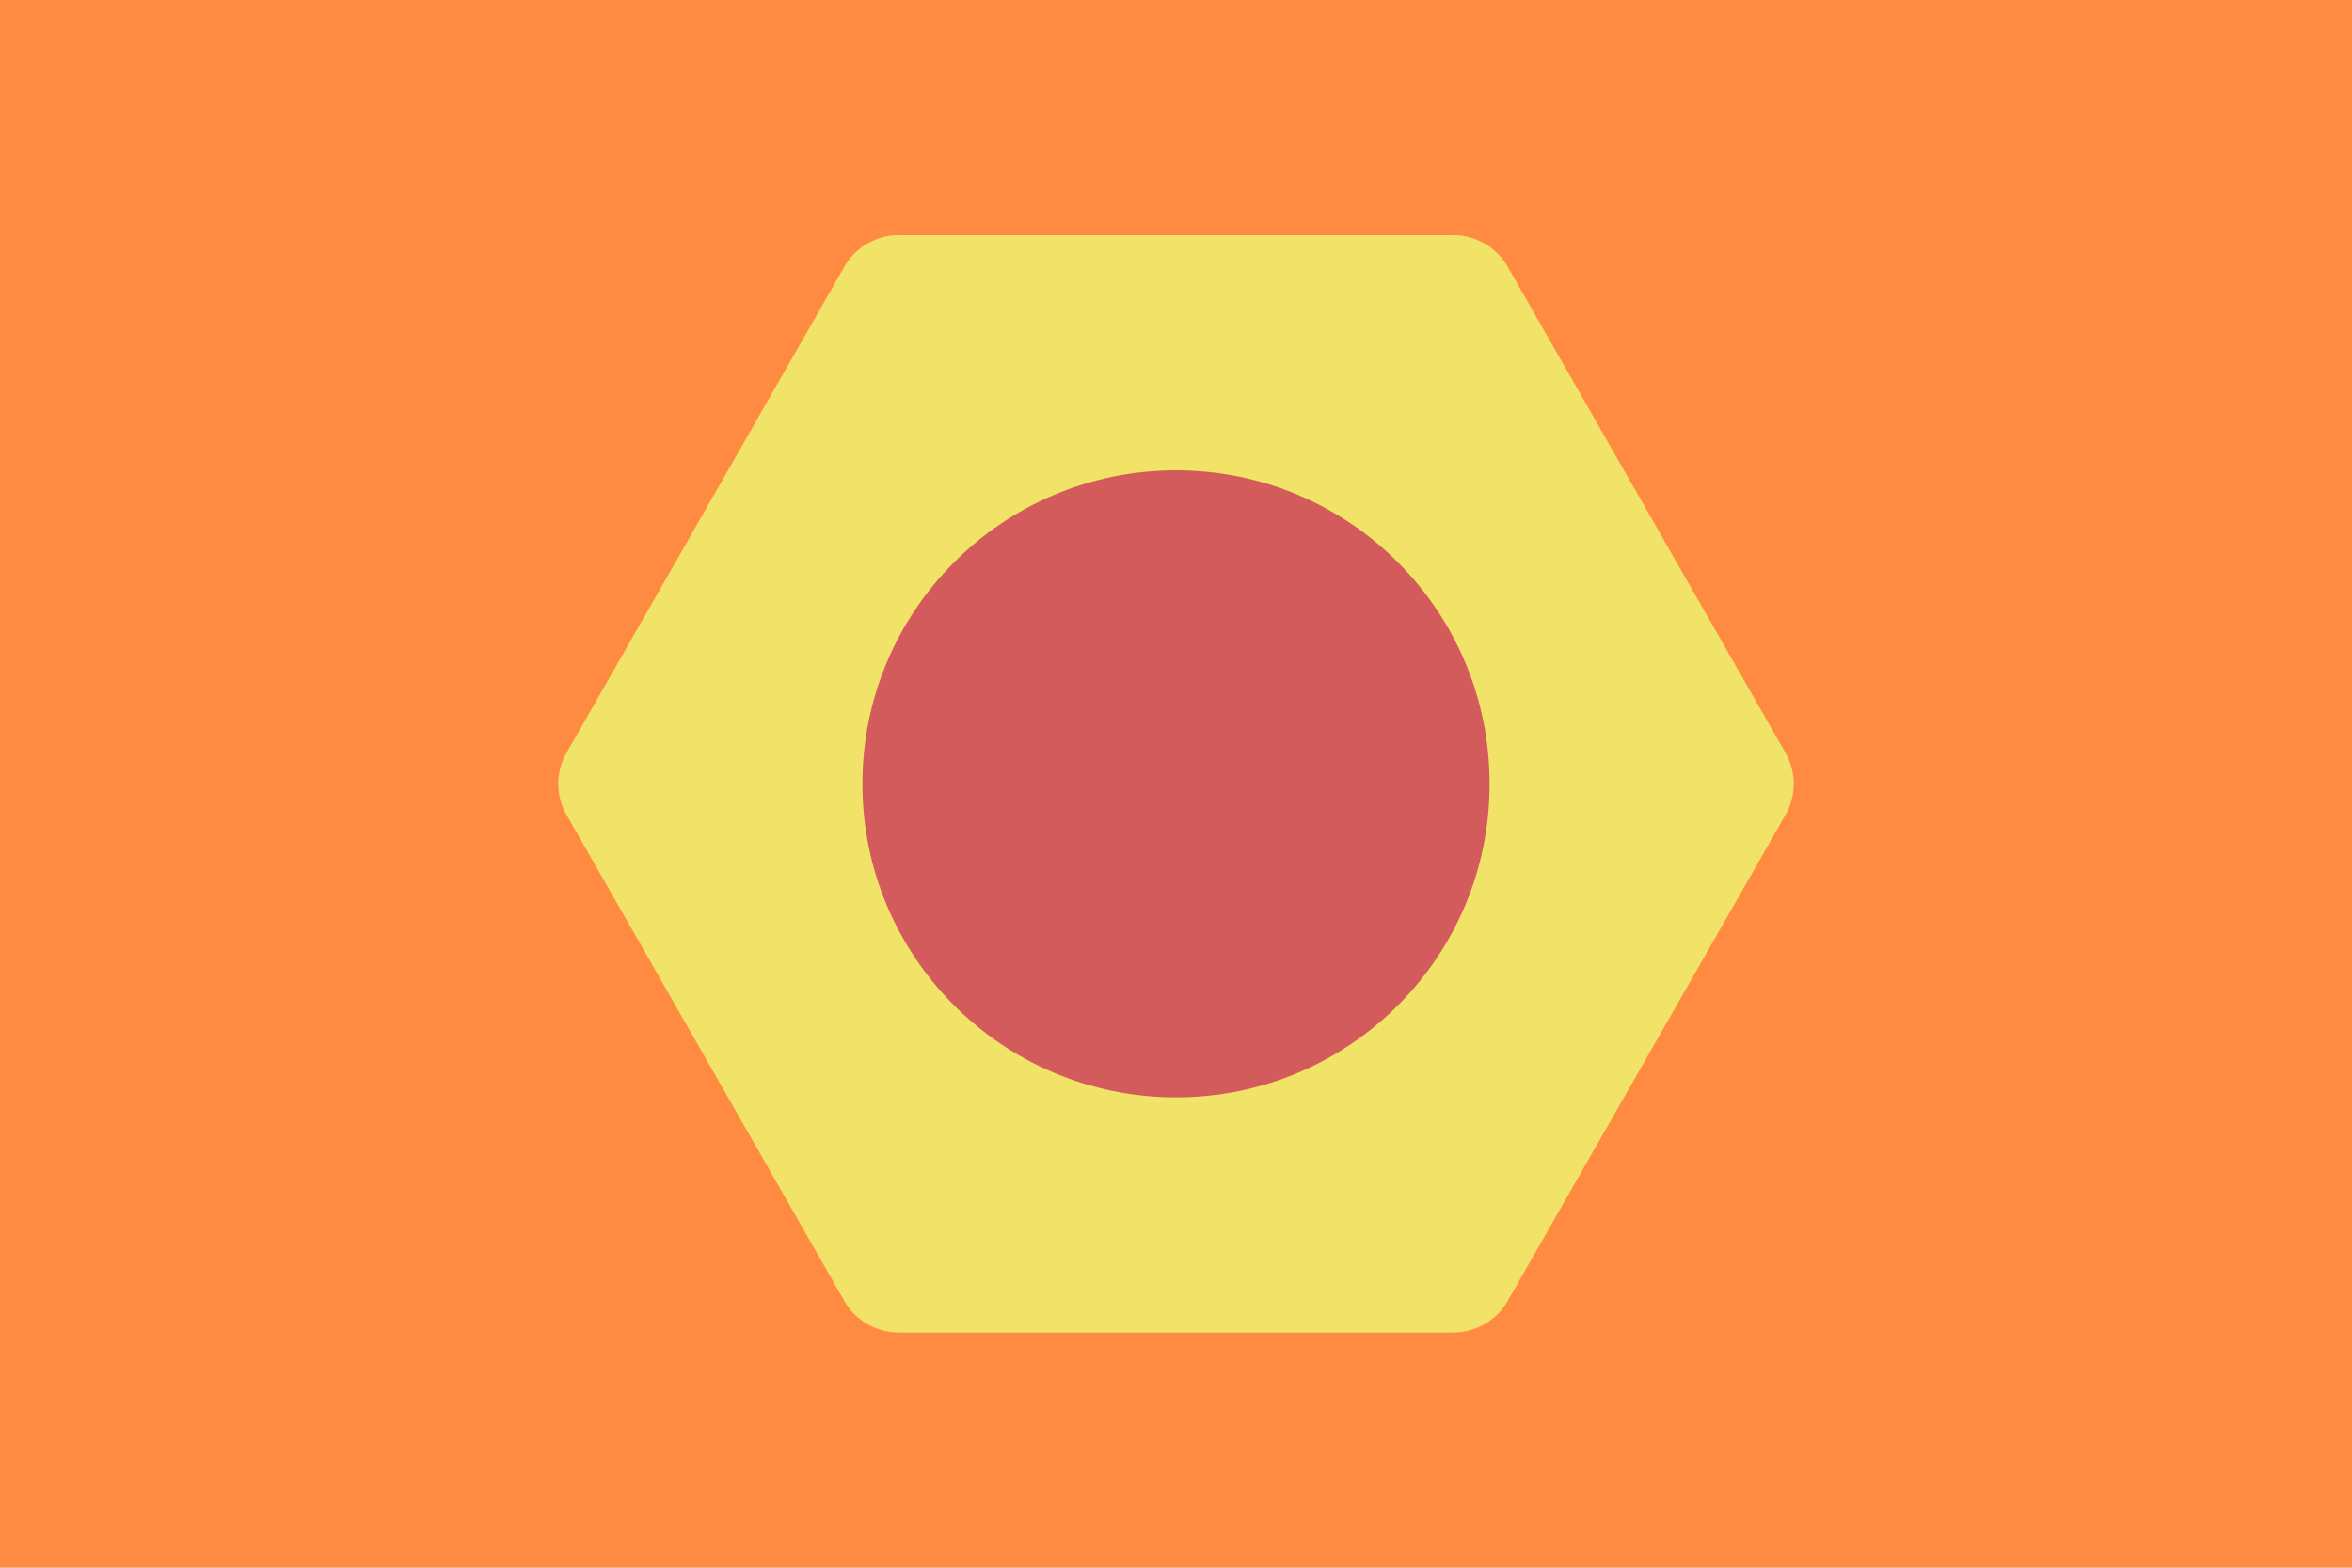 <svg xmlns="http://www.w3.org/2000/svg" viewBox="0 0 300 200"><g fill="none" fill-rule="evenodd"><path fill="#FF8B43" d="M0 0h300v200H0z"/><path fill="#F1E368" d="m227.732 103.97-35.429 62a8 8 0 0 1-6.946 4.03h-70.714a8 8 0 0 1-6.946-4.03l-35.429-62a8 8 0 0 1 0-7.94l35.429-62a8 8 0 0 1 6.946-4.03h70.714a8 8 0 0 1 6.946 4.03l35.429 62a8 8 0 0 1 0 7.94Z"/><circle cx="150" cy="100" r="40" fill="#D45B5B"/></g></svg>